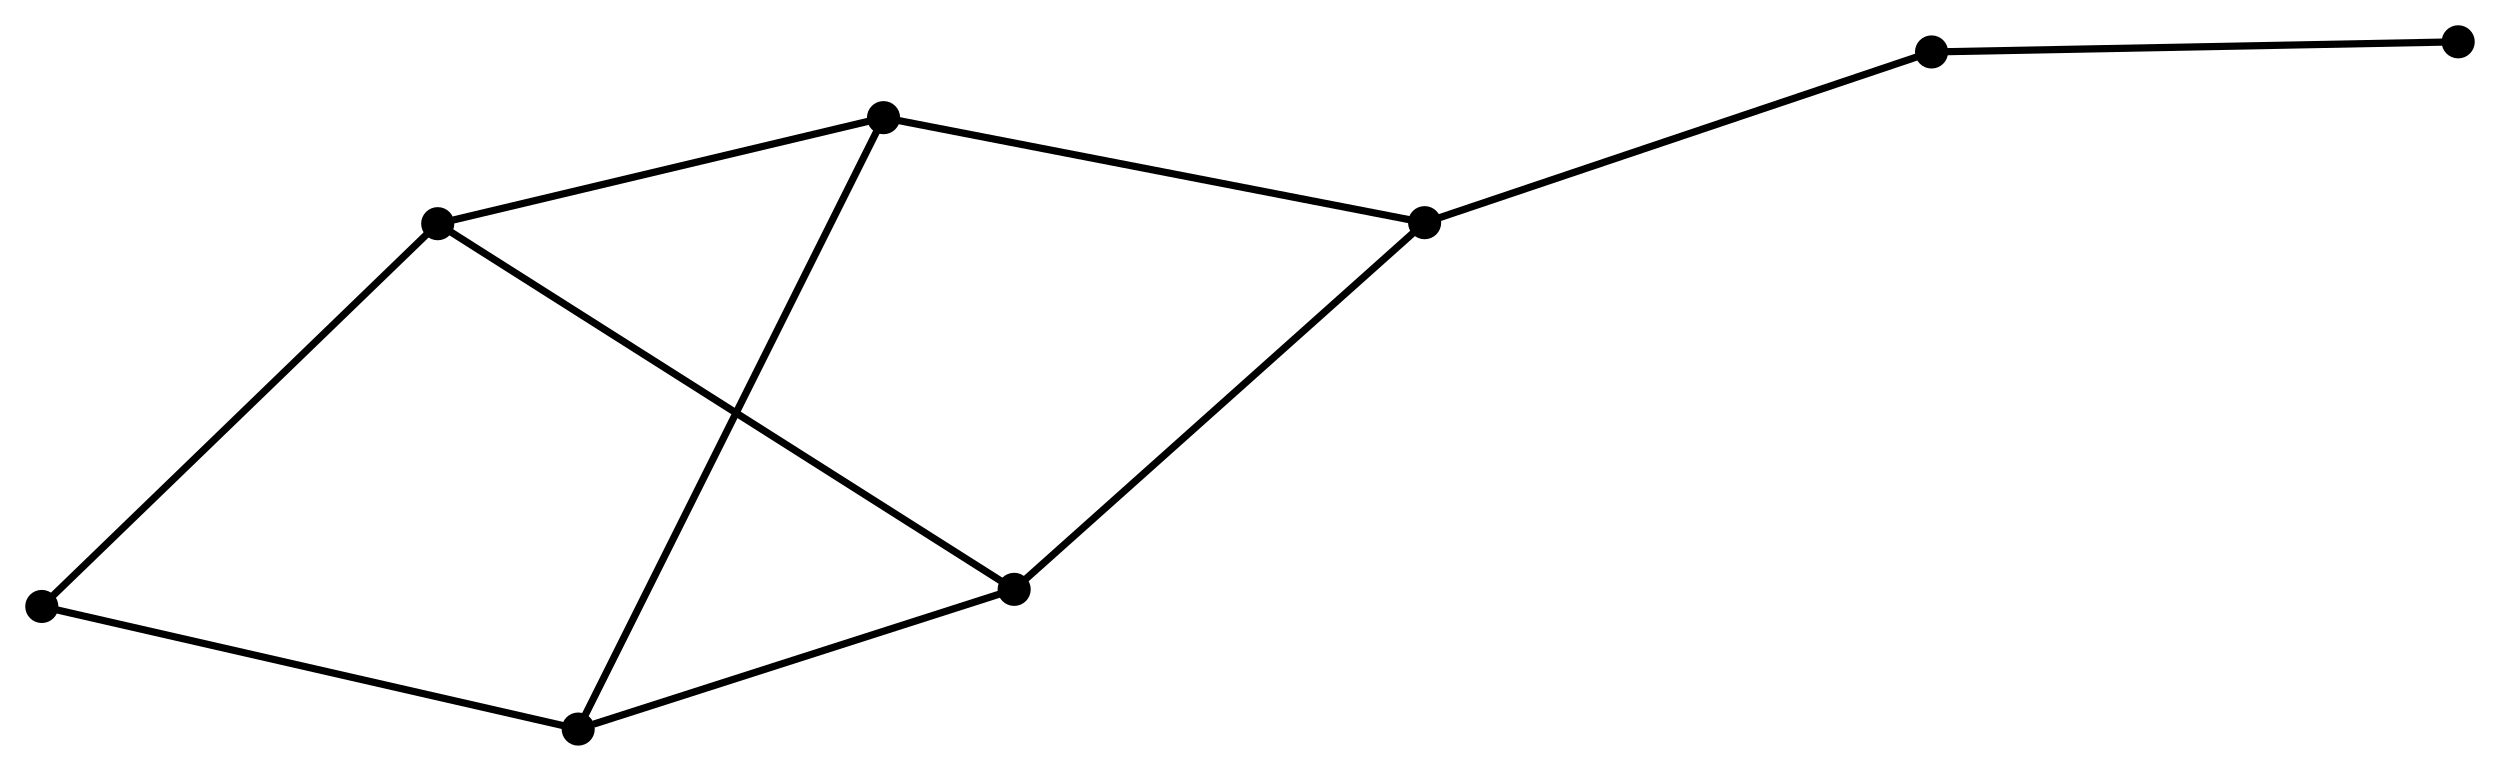 <?xml version="1.0" encoding="UTF-8" standalone="no"?>
<!DOCTYPE svg PUBLIC "-//W3C//DTD SVG 1.1//EN"
 "http://www.w3.org/Graphics/SVG/1.1/DTD/svg11.dtd">
<!-- Generated by graphviz version 2.36.0 (20140111.2315)
 -->
<!-- Title: %3 Pages: 1 -->
<svg width="347pt" height="107pt"
 viewBox="0.00 0.00 346.89 106.96" xmlns="http://www.w3.org/2000/svg" xmlns:xlink="http://www.w3.org/1999/xlink">
<g id="graph0" class="graph" transform="scale(1 1) rotate(0) translate(4 102.96)">
<title>%3</title>
<!-- 0 -->
<g id="node1" class="node"><title>0</title>
<ellipse fill="black" stroke="black" cx="136.722" cy="-21.186" rx="1.8" ry="1.8"/>
</g>
<!-- 2 -->
<g id="node2" class="node"><title>2</title>
<ellipse fill="black" stroke="black" cx="193.675" cy="-72.066" rx="1.8" ry="1.8"/>
</g>
<!-- 0&#45;&#45;2 -->
<g id="edge1" class="edge"><title>0&#45;&#45;2</title>
<path fill="none" stroke="black" d="M138.13,-22.443C145.941,-29.422 183.898,-63.331 192.107,-70.665"/>
</g>
<!-- 3 -->
<g id="node3" class="node"><title>3</title>
<ellipse fill="black" stroke="black" cx="76.229" cy="-1.8" rx="1.8" ry="1.8"/>
</g>
<!-- 0&#45;&#45;3 -->
<g id="edge2" class="edge"><title>0&#45;&#45;3</title>
<path fill="none" stroke="black" d="M134.977,-20.626C126.299,-17.845 87.829,-5.517 78.347,-2.479"/>
</g>
<!-- 4 -->
<g id="node4" class="node"><title>4</title>
<ellipse fill="black" stroke="black" cx="56.737" cy="-71.925" rx="1.8" ry="1.8"/>
</g>
<!-- 0&#45;&#45;4 -->
<g id="edge3" class="edge"><title>0&#45;&#45;4</title>
<path fill="none" stroke="black" d="M135.052,-22.245C124.642,-28.849 68.781,-64.285 58.398,-70.871"/>
</g>
<!-- 5 -->
<g id="node6" class="node"><title>5</title>
<ellipse fill="black" stroke="black" cx="264.013" cy="-95.754" rx="1.8" ry="1.8"/>
</g>
<!-- 2&#45;&#45;5 -->
<g id="edge7" class="edge"><title>2&#45;&#45;5</title>
<path fill="none" stroke="black" d="M195.413,-72.651C205.06,-75.9 251.938,-91.687 262.077,-95.102"/>
</g>
<!-- 6 -->
<g id="node7" class="node"><title>6</title>
<ellipse fill="black" stroke="black" cx="1.8" cy="-18.813" rx="1.8" ry="1.8"/>
</g>
<!-- 3&#45;&#45;6 -->
<g id="edge8" class="edge"><title>3&#45;&#45;6</title>
<path fill="none" stroke="black" d="M74.39,-2.221C64.092,-4.574 13.704,-16.092 3.576,-18.407"/>
</g>
<!-- 4&#45;&#45;6 -->
<g id="edge9" class="edge"><title>4&#45;&#45;6</title>
<path fill="none" stroke="black" d="M55.379,-70.612C47.844,-63.328 11.231,-27.931 3.312,-20.275"/>
</g>
<!-- 1 -->
<g id="node5" class="node"><title>1</title>
<ellipse fill="black" stroke="black" cx="118.595" cy="-86.637" rx="1.8" ry="1.8"/>
</g>
<!-- 1&#45;&#45;2 -->
<g id="edge4" class="edge"><title>1&#45;&#45;2</title>
<path fill="none" stroke="black" d="M120.451,-86.277C130.838,-84.261 181.666,-74.396 191.884,-72.413"/>
</g>
<!-- 1&#45;&#45;3 -->
<g id="edge5" class="edge"><title>1&#45;&#45;3</title>
<path fill="none" stroke="black" d="M117.71,-84.865C112.196,-73.824 82.609,-14.575 77.109,-3.562"/>
</g>
<!-- 1&#45;&#45;4 -->
<g id="edge6" class="edge"><title>1&#45;&#45;4</title>
<path fill="none" stroke="black" d="M116.81,-86.213C107.936,-84.102 68.598,-74.746 58.902,-72.44"/>
</g>
<!-- 7 -->
<g id="node8" class="node"><title>7</title>
<ellipse fill="black" stroke="black" cx="337.09" cy="-97.16" rx="1.8" ry="1.8"/>
</g>
<!-- 5&#45;&#45;7 -->
<g id="edge10" class="edge"><title>5&#45;&#45;7</title>
<path fill="none" stroke="black" d="M265.819,-95.788C275.842,-95.981 324.544,-96.919 335.078,-97.122"/>
</g>
</g>
</svg>
